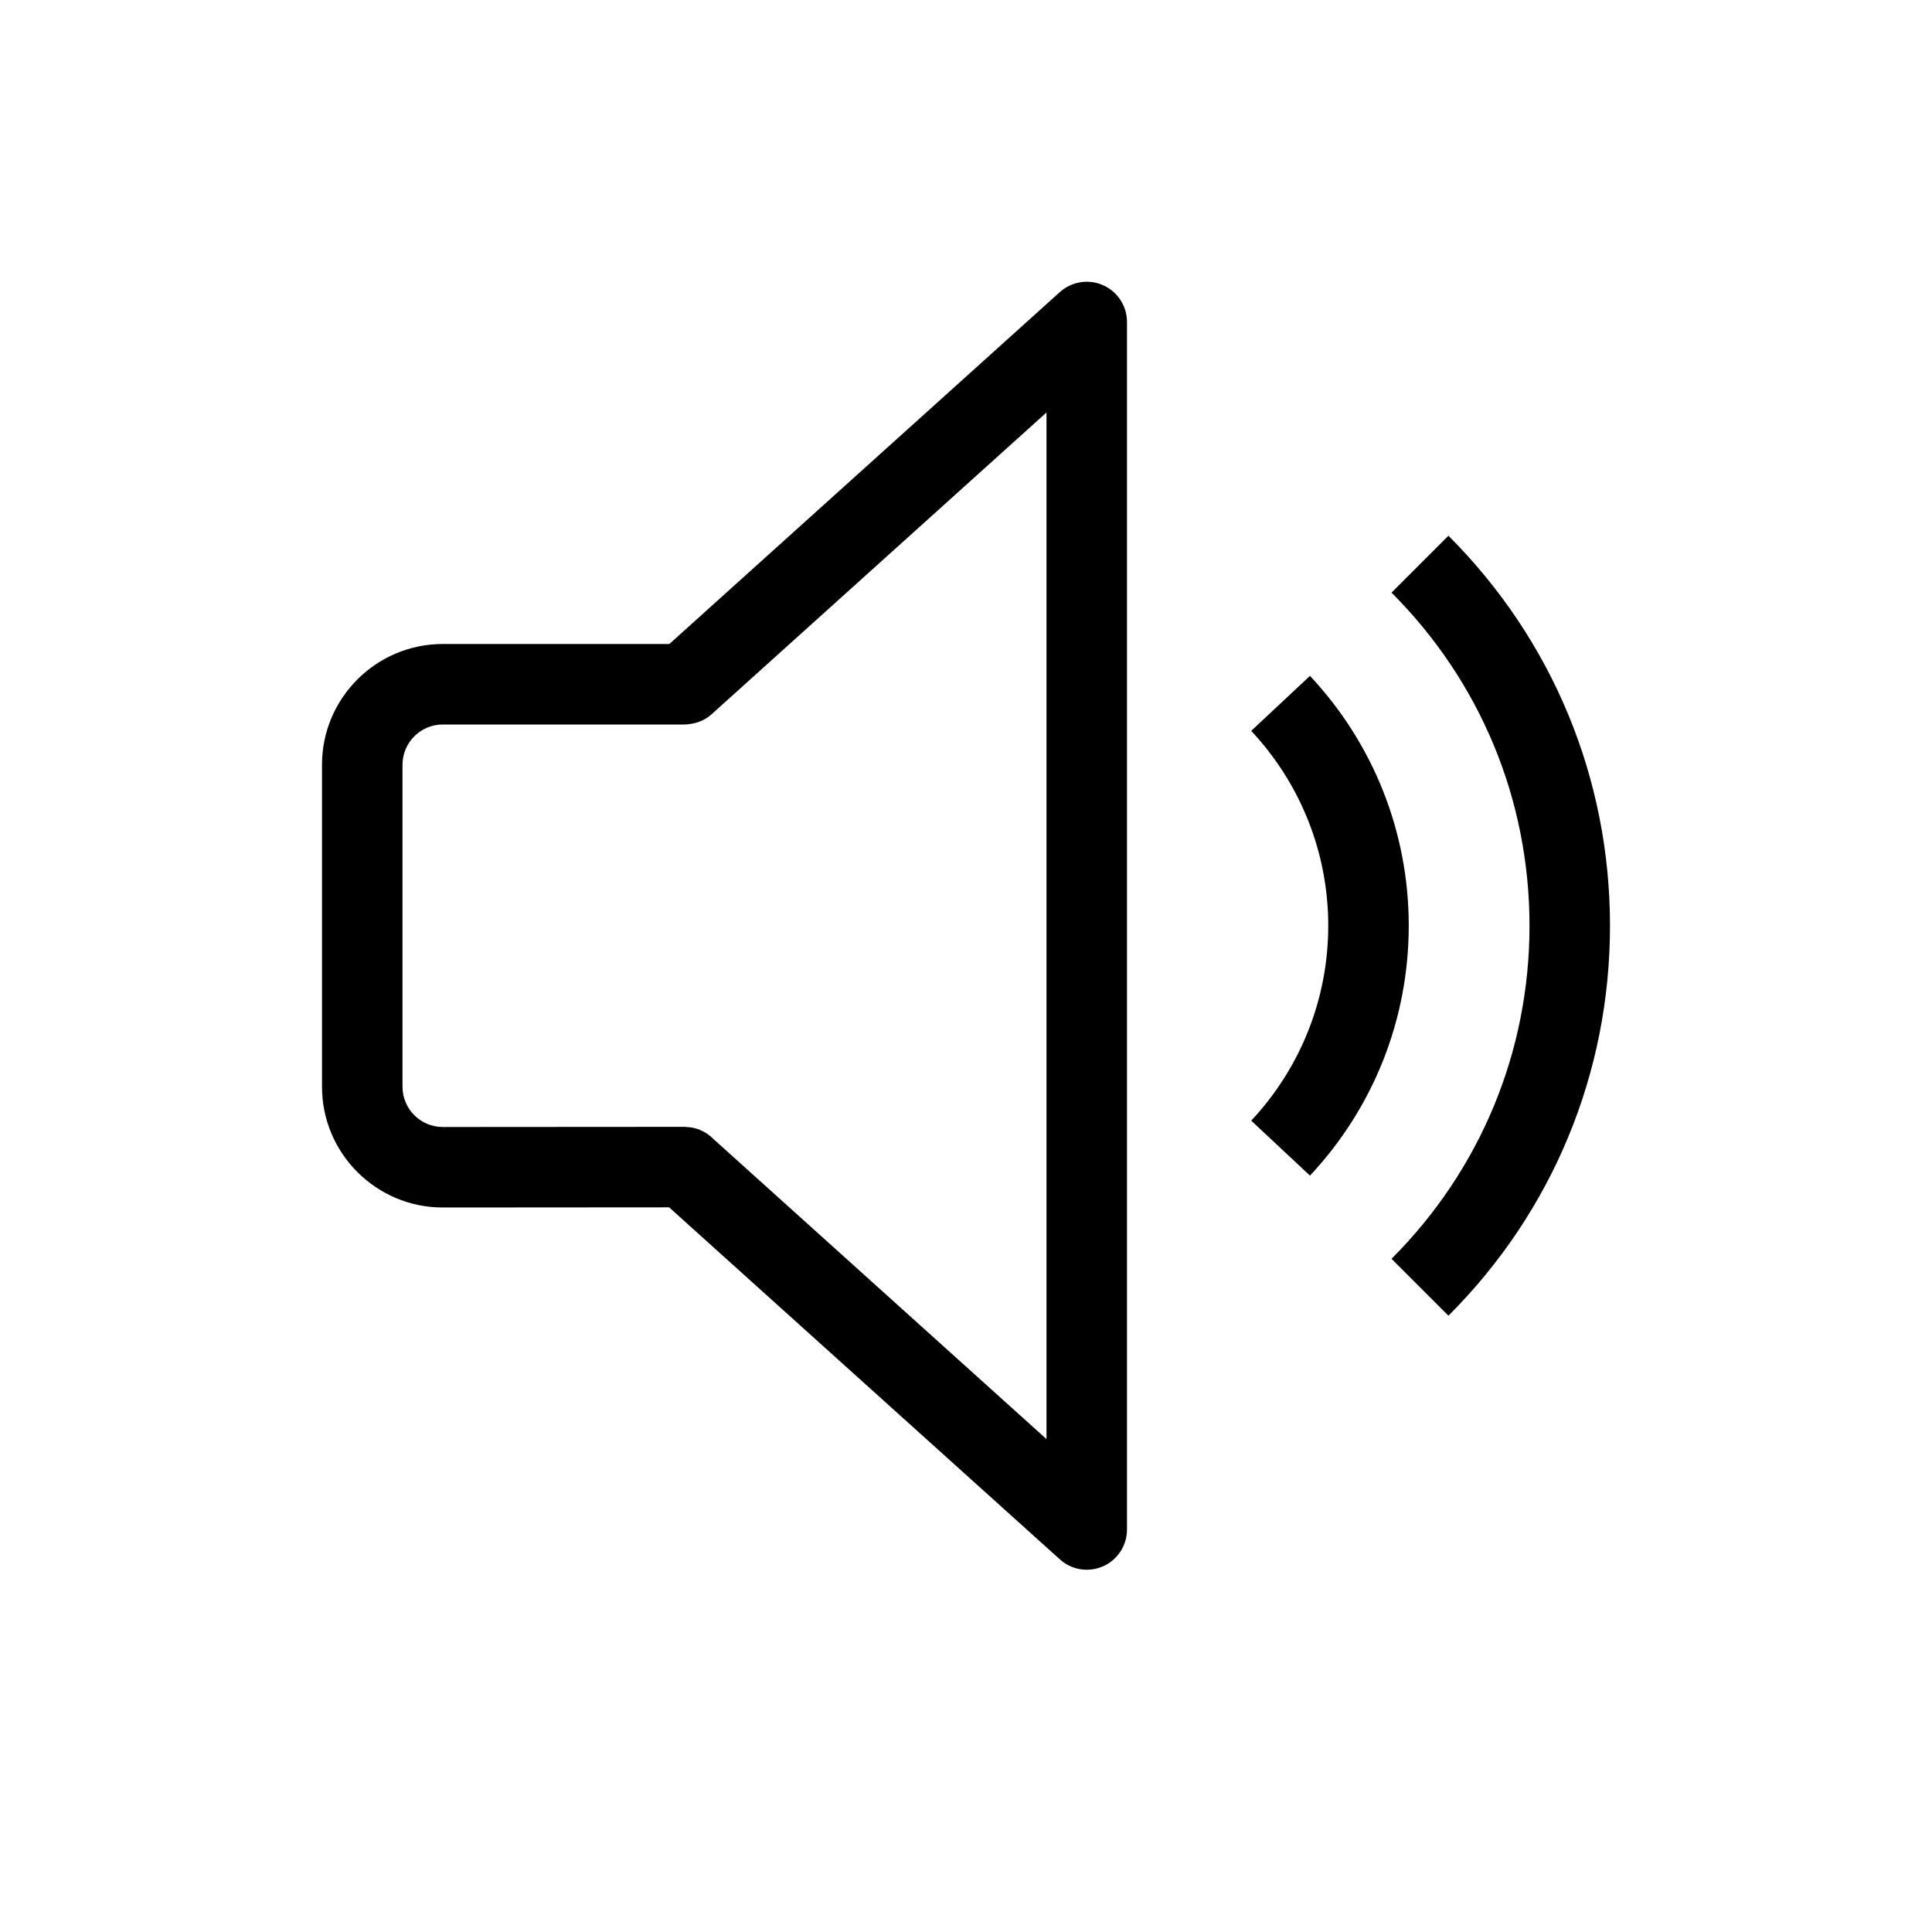 <svg xmlns="http://www.w3.org/2000/svg" width="24" height="24" viewBox="0 0 24 24">
  <path fill-rule="evenodd" d="M13.165,3.629 C13.313,3.496 13.525,3.463 13.703,3.543 C13.884,3.623 14,3.803 14,4 L14,4 L14,19 C14,19.197 13.884,19.377 13.703,19.457 C13.638,19.486 13.569,19.5 13.5,19.5 C13.379,19.5 13.259,19.456 13.166,19.371 L13.166,19.371 L8.312,14.998 L5.5,15 C4.673,15 4,14.327 4,13.5 L4,13.5 L4,9.5 C4,8.673 4.673,8 5.5,8 L5.5,8 L8.315,8 Z M13,5.124 L8.844,8.869 C8.778,8.929 8.699,8.969 8.612,8.987 C8.579,8.994 8.535,9 8.5,9 L8.5,9 L5.5,9 C5.224,9 5,9.225 5,9.5 L5,9.5 L5,13.5 C5,13.775 5.224,14 5.5,14 L5.5,14 L8.504,13.998 L8.585,14.005 C8.69,14.022 8.785,14.072 8.858,14.145 L8.858,14.145 L13,17.877 L13,5.124 Z M17.993,6.655 C19.287,7.949 20,9.67 20,11.5 C20,13.33 19.287,15.051 17.993,16.344 L17.993,16.344 L17.286,15.637 C18.391,14.532 19,13.062 19,11.5 C19,9.937 18.391,8.467 17.286,7.362 L17.286,7.362 Z M16.273,8.396 C17.064,9.241 17.5,10.342 17.5,11.499 C17.5,12.658 17.064,13.759 16.273,14.604 L16.273,14.604 L15.543,13.921 C16.16,13.262 16.5,12.402 16.5,11.499 C16.5,10.598 16.16,9.739 15.543,9.079 L15.543,9.079 Z"/>
</svg>
